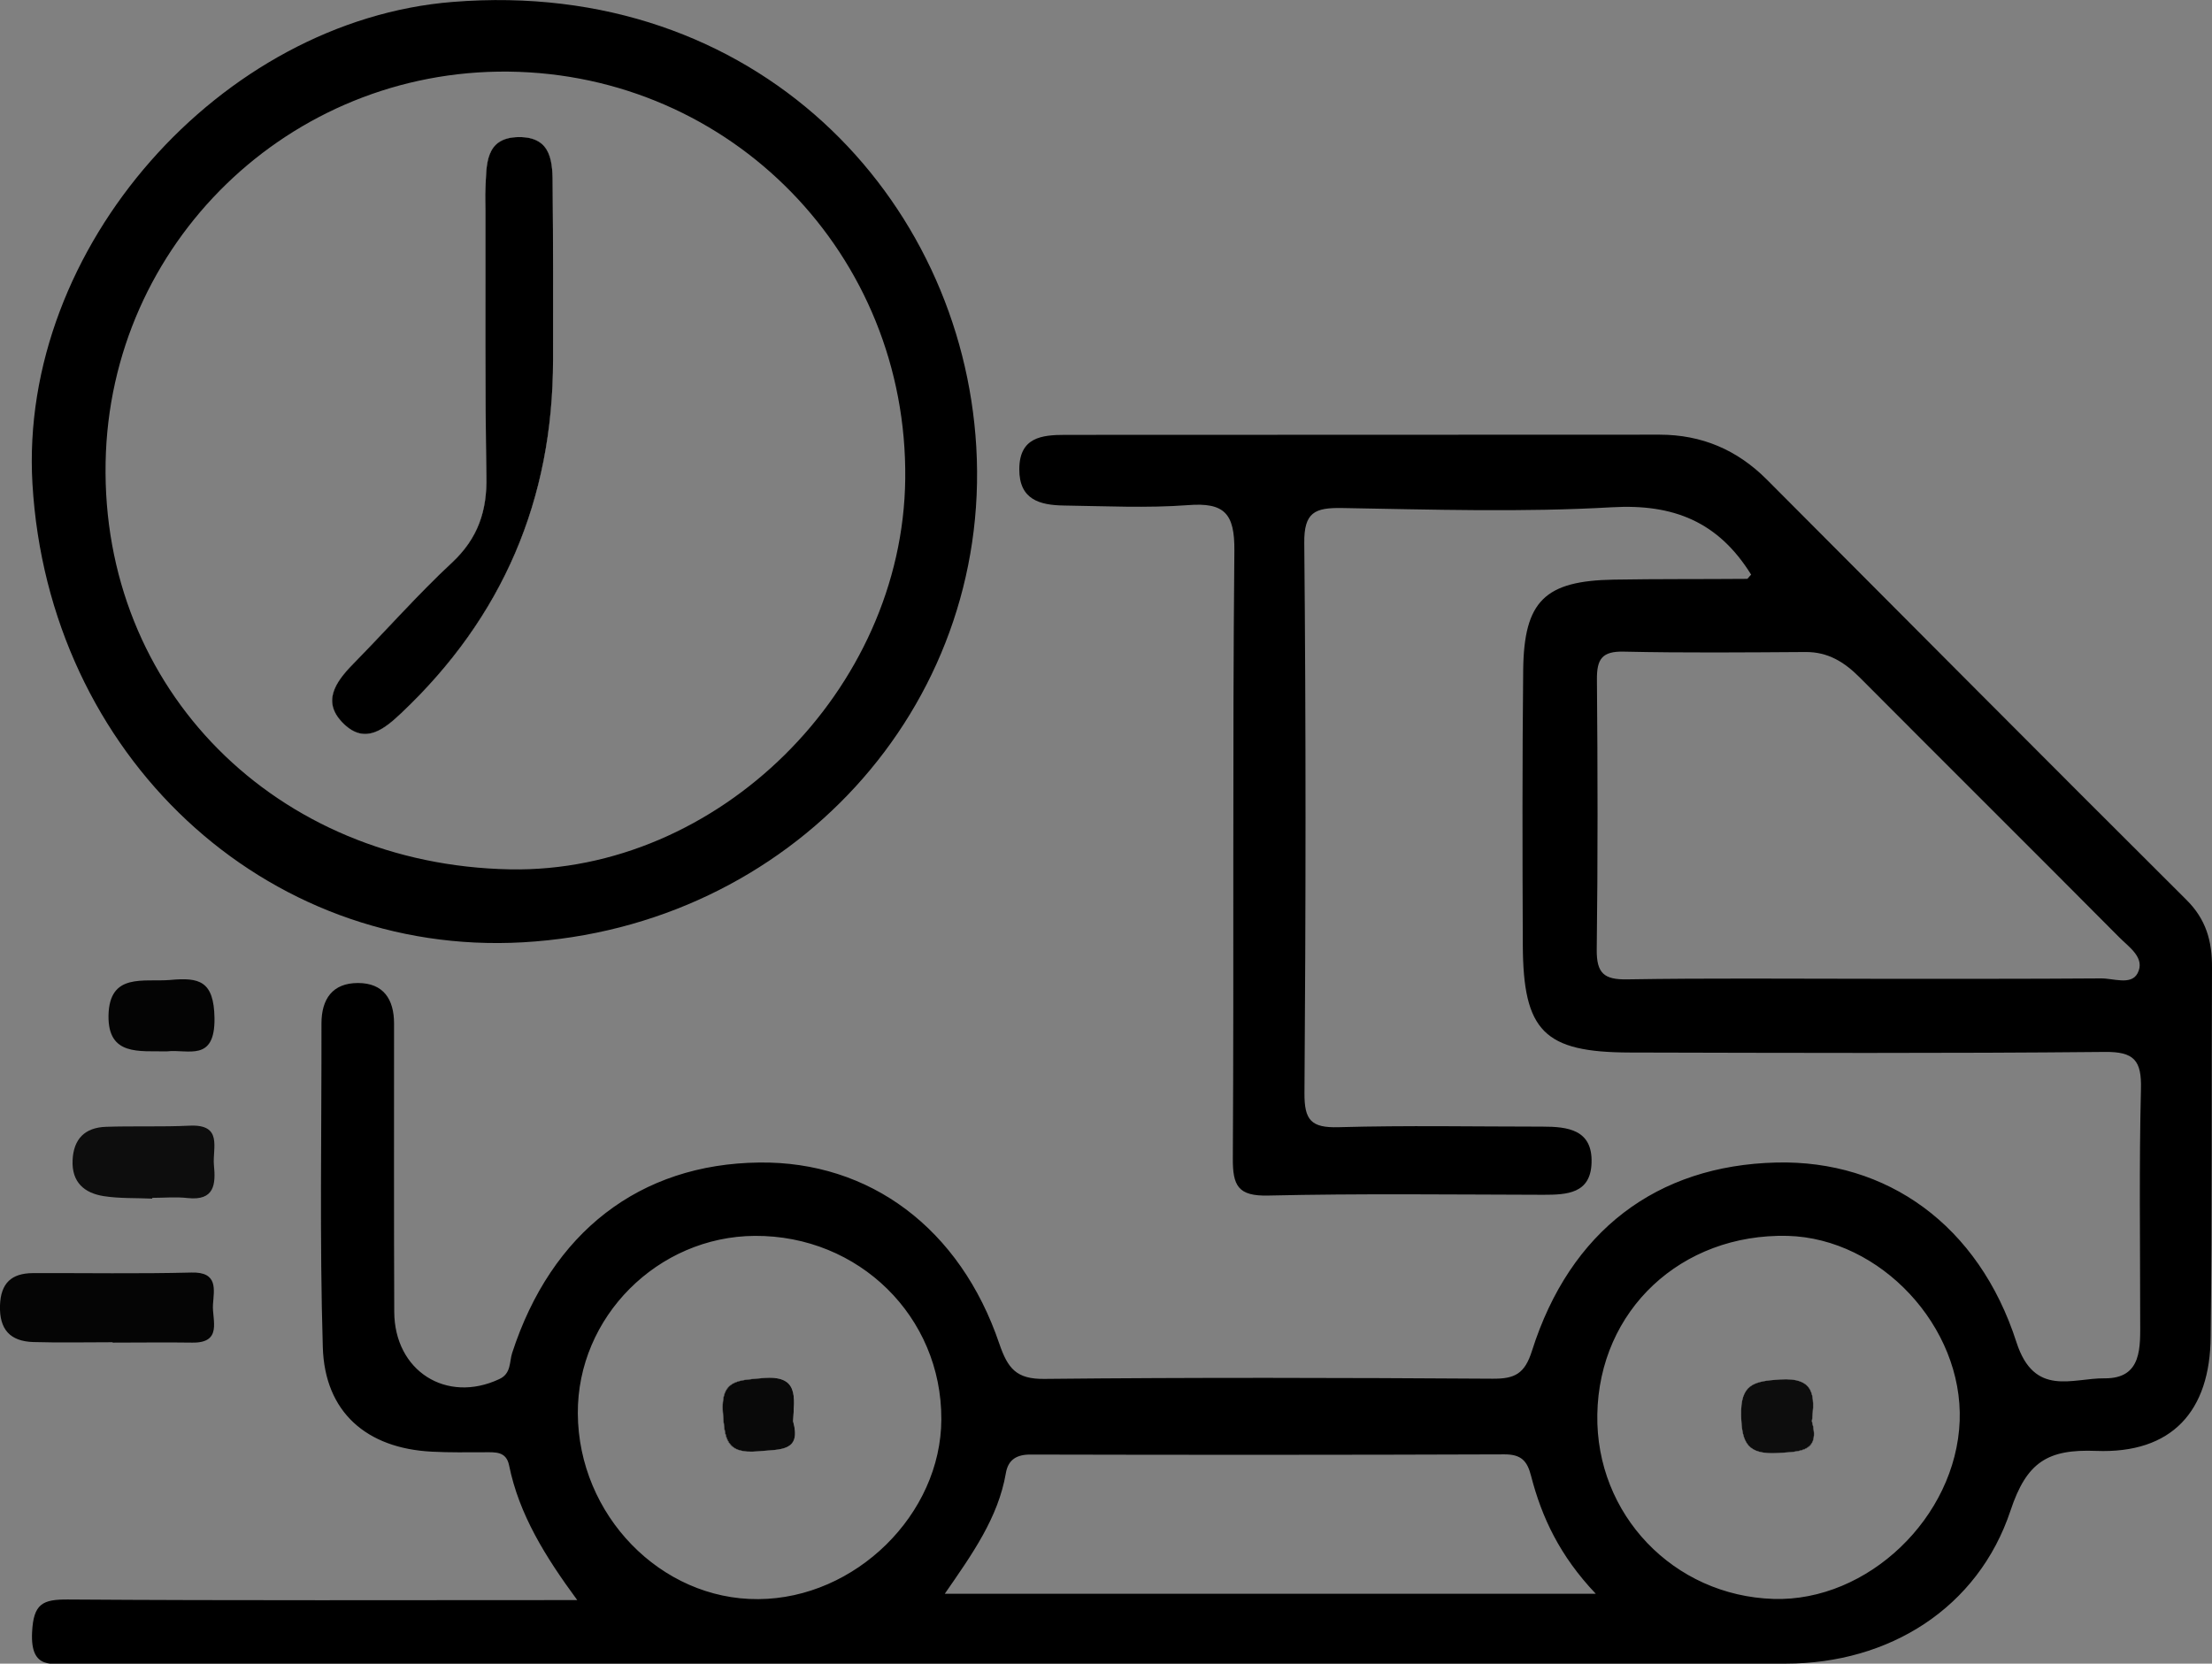 <?xml version="1.0" encoding="utf-8"?>
<!-- Generator: Adobe Illustrator 24.0.0, SVG Export Plug-In . SVG Version: 6.00 Build 0)  -->
<svg version="1.1" id="Layer_1" xmlns="http://www.w3.org/2000/svg" xmlns:xlink="http://www.w3.org/1999/xlink" x="0px" y="0px"
	 viewBox="0 0 1151.9 866.5" style="enable-background:new 0 0 1151.9 866.5;" xml:space="preserve">
<rect x="0" y="0" width="1151.9" height="866.5" fill="#808080" stroke="none"/>
<style type="text/css">
	.st0{fill:#050505;}
	.st1{fill:#0D0D0D;}
	.st2{fill:#040404;}
	.st3{fill:#FEFEFE;}
	.st4{fill:#090909;}
</style>
<path d="M412.9,740.2L412.9,740.2c0.7-12.6,3.3-24.2-16.1-22.4c-12.8,1.2-21.6,0.7-20.4,18.1c1,13.3,1.4,21.6,18.4,20
	C406.7,754.8,417.4,756.1,412.9,740.2z M412.9,740.2L412.9,740.2c0.7-12.6,3.3-24.2-16.1-22.4c-12.8,1.2-21.6,0.7-20.4,18.1
	c1,13.3,1.4,21.6,18.4,20C406.7,754.8,417.4,756.1,412.9,740.2z M1151.9,504c0.1-13.8-3.1-25.2-13.3-35.3
	c-73.1-72.8-145.8-146-218.6-219c-15.4-15.4-33.8-23.3-55.8-23.3c-103.2,0.1-206.3,0-309.5,0.1c-12.3,0-23.8,1.3-23.9,17.8
	c-0.1,16,10.7,18.8,23.2,19c21.6,0.3,43.2,1.4,64.6-0.2c19-1.5,24.4,4.3,24.2,23.8c-1,105.5-0.2,210.9-0.8,316.4
	c-0.1,14.3,2.7,19.8,18.5,19.4c47.7-1.1,95.4-0.5,143.2-0.4c12.3,0,24.6-0.6,25.1-16.6c0.6-17.3-12.3-18.9-25.5-18.9
	c-35.4,0-70.8-0.7-106.2,0.3c-14.3,0.4-17.9-3.6-17.8-17.8c0.7-95.4,0.8-190.9-0.1-286.4c-0.2-16.2,5.6-18.5,19.6-18.3
	c46.9,0.8,94,2.3,140.8-0.4c31.8-1.8,55.2,7.5,72.3,35.1l0,0c-1.3,1.3-1.7,2.2-2.2,2.2c-23.1,0.2-46.2,0-69.3,0.4
	c-35.9,0.6-46.8,11.1-47.2,47.1c-0.5,47.7-0.4,95.5-0.2,143.2c0.2,45,11.1,55.9,55.8,56c82.4,0.2,164.8,0.5,247.1-0.3
	c15.5-0.2,19.4,4.4,19,19.4c-1,40-0.4,80.1-0.4,120.1c0,14,1.3,30.7-18.6,30.5c-16.6-0.2-36.5,10-45.8-18.7
	c-19.7-61.3-67.7-95.1-125.1-93.7c-62.2,1.5-107.4,35.6-127.2,98c-3.8,12.1-9,14.7-20.6,14.6c-77.8-0.5-155.5-0.7-233.3,0.1
	c-14.7,0.2-19.1-5.5-23.5-18.3c-20.4-60.2-67.6-95.1-125-94.4c-62.3,0.7-108.3,36.4-128.7,99.2c-1.5,4.6-0.4,10.7-6.7,13.6
	c-27.5,12.9-54.6-4.2-54.7-35.1c-0.2-50-0.1-100.1-0.1-150.1c0-12.6-5.5-21.1-18.8-21.1c-13.2,0-19,8.3-19,21.1
	c0.1,56.2-1,112.4,0.7,168.6c1,33.8,22.8,52.7,56.8,54.4c9.2,0.5,18.5,0.3,27.7,0.3c5.4,0,11-0.5,12.5,6.8
	c5.2,25.6,18.8,47.5,35.5,70.2c-91.2,0-178.2,0.3-265.1-0.3c-13.3-0.1-18.1,2.1-18.8,17.2c-0.9,19.7,10.5,16.2,21.7,16.2h891.5
	c53.8,0,100.2-28.9,117.1-79.8c8.4-25.2,19.3-32,44.6-31c39.3,1.5,59.4-20.5,59.6-59.7C1152,631.8,1151.6,567.9,1151.9,504z
	 M1113.1,507c-3.4,6.3-12.6,2.5-19.1,2.6c-40,0.3-79.9,0.2-119.9,0.2c-42.3,0-84.6-0.4-126.8,0.3c-11.9,0.2-15.9-3.1-15.8-15.4
	c0.6-46.9,0.5-93.8,0.1-140.7c-0.1-10.7,2.6-14.9,14.1-14.6c31.5,0.7,63,0.4,94.5,0.2c11.8-0.1,20.3,5.3,28.2,13.2
	c45,45.2,90.3,90.2,135.2,135.4C1108.6,493.3,1117.4,498.9,1113.1,507z M394.9,832.9c-50.8,0.4-93.7-43.8-94-96.7
	c-0.3-50.2,41.6-92.2,92.2-92.5c54.2-0.3,97.3,42.1,97.1,95.5C490.1,788.7,445.5,832.6,394.9,832.9z M492,830.1
	c14.4-20.8,27.8-39.6,31.8-62.8c1.2-7.1,5.7-9.8,13.1-9.7c82.2,0.2,164.4,0.2,246.6-0.1c8.7,0,11.8,3.4,13.8,11.2
	c5.6,21.7,15,41.7,33.7,61.4H492z M1020.5,740.1c-1.9,50.2-47.9,94.2-96.9,92.7c-52.1-1.6-92.7-44-91.8-96.1
	c0.9-54.2,43.6-94.3,99.1-93C979.4,645,1022.3,691.1,1020.5,740.1z M926.9,718.5c-13.9,0.9-20.6,2.5-20.2,18.8
	c0.3,14.6,3.5,20.4,19.2,19.5c12.5-0.7,22-0.8,17.7-16.5C945.1,727.1,945.3,717.3,926.9,718.5z M412.9,740.2
	c0.7-12.6,3.3-24.2-16.1-22.4c-12.8,1.2-21.6,0.7-20.4,18.1c1,13.3,1.4,21.6,18.4,20C406.7,754.8,417.4,756.1,412.9,740.2
	L412.9,740.2z"/>
<path d="M288,185.1L288,185.1l0,2.3c0,72.9-26.3,134.2-79,184c-8.7,8.2-18.6,16.5-29.8,5.8c-12-11.4-4.6-21.9,4.8-31.5
	c17.2-17.5,33.5-36,51.4-52.7c13.5-12.6,18.3-26.9,17.9-45c-0.8-46.1-0.4-92.1-0.5-138.2c0-3.8-0.2-7.7,0-11.5
	c0.6-12.3-0.4-26.7,17.3-26.9c17.6-0.2,17.7,13.5,17.7,26.2C288.1,126.8,288,155.9,288,185.1z"/>
<path d="M508.4,232.8C500.9,103.3,393.9-11.7,235.8,1C115.2,10.6,9.7,128.8,16.9,252c8.3,141.3,120.8,246.4,255.4,238.8
	C411.5,482.9,516.3,368.5,508.4,232.8z M265.6,452.8C143.6,450.5,52.7,359,55,240.8c2.1-114,95.7-204.7,209.8-203.5
	c116.1,1.3,207.9,95.5,206.6,212.1C470.2,359.6,373.8,454.8,265.6,452.8z"/>
<path class="st0" d="M58.6,699.1c-13.8,0-27.6,0.3-41.3-0.1c-12-0.4-17.7-6.5-17.3-19.1c0.4-11.7,6.1-16.7,17-16.8
	c27.6-0.1,55.1,0.4,82.7-0.3c14.1-0.4,11.7,9,11.2,16.8s5.2,20-10.9,19.7c-13.8-0.2-27.6,0-41.3,0C58.6,699.2,58.6,699.1,58.6,699.1
	L58.6,699.1z"/>
<path class="st1" d="M79.2,624.3c-8.4-0.4-16.9,0-25.2-1.3c-10.1-1.6-16.7-7.2-16.2-18.7c0.5-11.2,6.5-17,17.3-17.4
	c14.5-0.5,29.1,0.1,43.7-0.6c17.4-0.8,11.8,11.7,12.6,20.5c1,10.1,0.3,18.7-13.7,17.2c-6.1-0.7-12.3-0.1-18.4-0.1
	C79.3,624.1,79.3,624.2,79.2,624.3L79.2,624.3z"/>
<path class="st2" d="M87,547.6c-14.4-0.3-30.8,2.5-30.5-18.6c0.4-22.6,18.3-17.4,32.2-18.6c15.1-1.4,22.7,0.5,23,19.9
	C112,553.5,97.7,546.3,87,547.6L87,547.6z"/>
<path class="st3" d="M394.9,755.9c-16.9,1.6-17.4-6.7-18.4-20c-1.2-17.4,7.5-16.8,20.4-18.1c19.3-1.9,16.8,9.7,16.1,22.4v0
	C417.4,756.1,406.7,754.8,394.9,755.9z"/>
<path class="st3" d="M925.9,756.8c-15.7,0.9-18.8-4.9-19.2-19.5c-0.4-16.3,6.4-17.9,20.2-18.8c18.4-1.2,18.1,8.6,16.6,21.8
	C947.9,755.9,938.3,756,925.9,756.8z"/>
<path class="st3" d="M288,185.1L288,185.1l0,2.3c0,72.9-26.3,134.2-79,184c-8.7,8.2-18.6,16.5-29.8,5.8c-12-11.4-4.6-21.9,4.8-31.5
	c17.2-17.5,33.5-36,51.4-52.7c13.5-12.6,18.3-26.9,17.9-45c-0.8-46.1-0.4-92.1-0.5-138.2c0-3.8-0.2-7.7,0-11.5
	c0.6-12.3-0.4-26.7,17.3-26.9c17.6-0.2,17.7,13.5,17.7,26.2C288.1,126.8,288,155.9,288,185.1z"/>
<path class="st4" d="M394.9,755.9c-16.9,1.6-17.4-6.7-18.4-20c-1.2-17.4,7.5-16.8,20.4-18.1c19.3-1.9,16.8,9.7,16.1,22.4v0
	C417.4,756.1,406.7,754.8,394.9,755.9z"/>
<path class="st1" d="M925.9,756.8c-15.7,0.9-18.8-4.9-19.2-19.5c-0.4-16.3,6.4-17.9,20.2-18.8c18.4-1.2,18.1,8.6,16.6,21.8
	C947.9,755.9,938.3,756,925.9,756.8z"/>
<path d="M288,185.1L288,185.1l0,2.3c0,72.9-26.3,134.2-79,184c-8.7,8.2-18.6,16.5-29.8,5.8c-12-11.4-4.6-21.9,4.8-31.5
	c17.2-17.5,33.5-36,51.4-52.7c13.5-12.6,18.3-26.9,17.9-45c-0.8-46.1-0.4-92.1-0.5-138.2c0-3.8-0.2-7.7,0-11.5
	c0.6-12.3-0.4-26.7,17.3-26.9c17.6-0.2,17.7,13.5,17.7,26.2C288.1,126.8,288,155.9,288,185.1z"/>
</svg>
